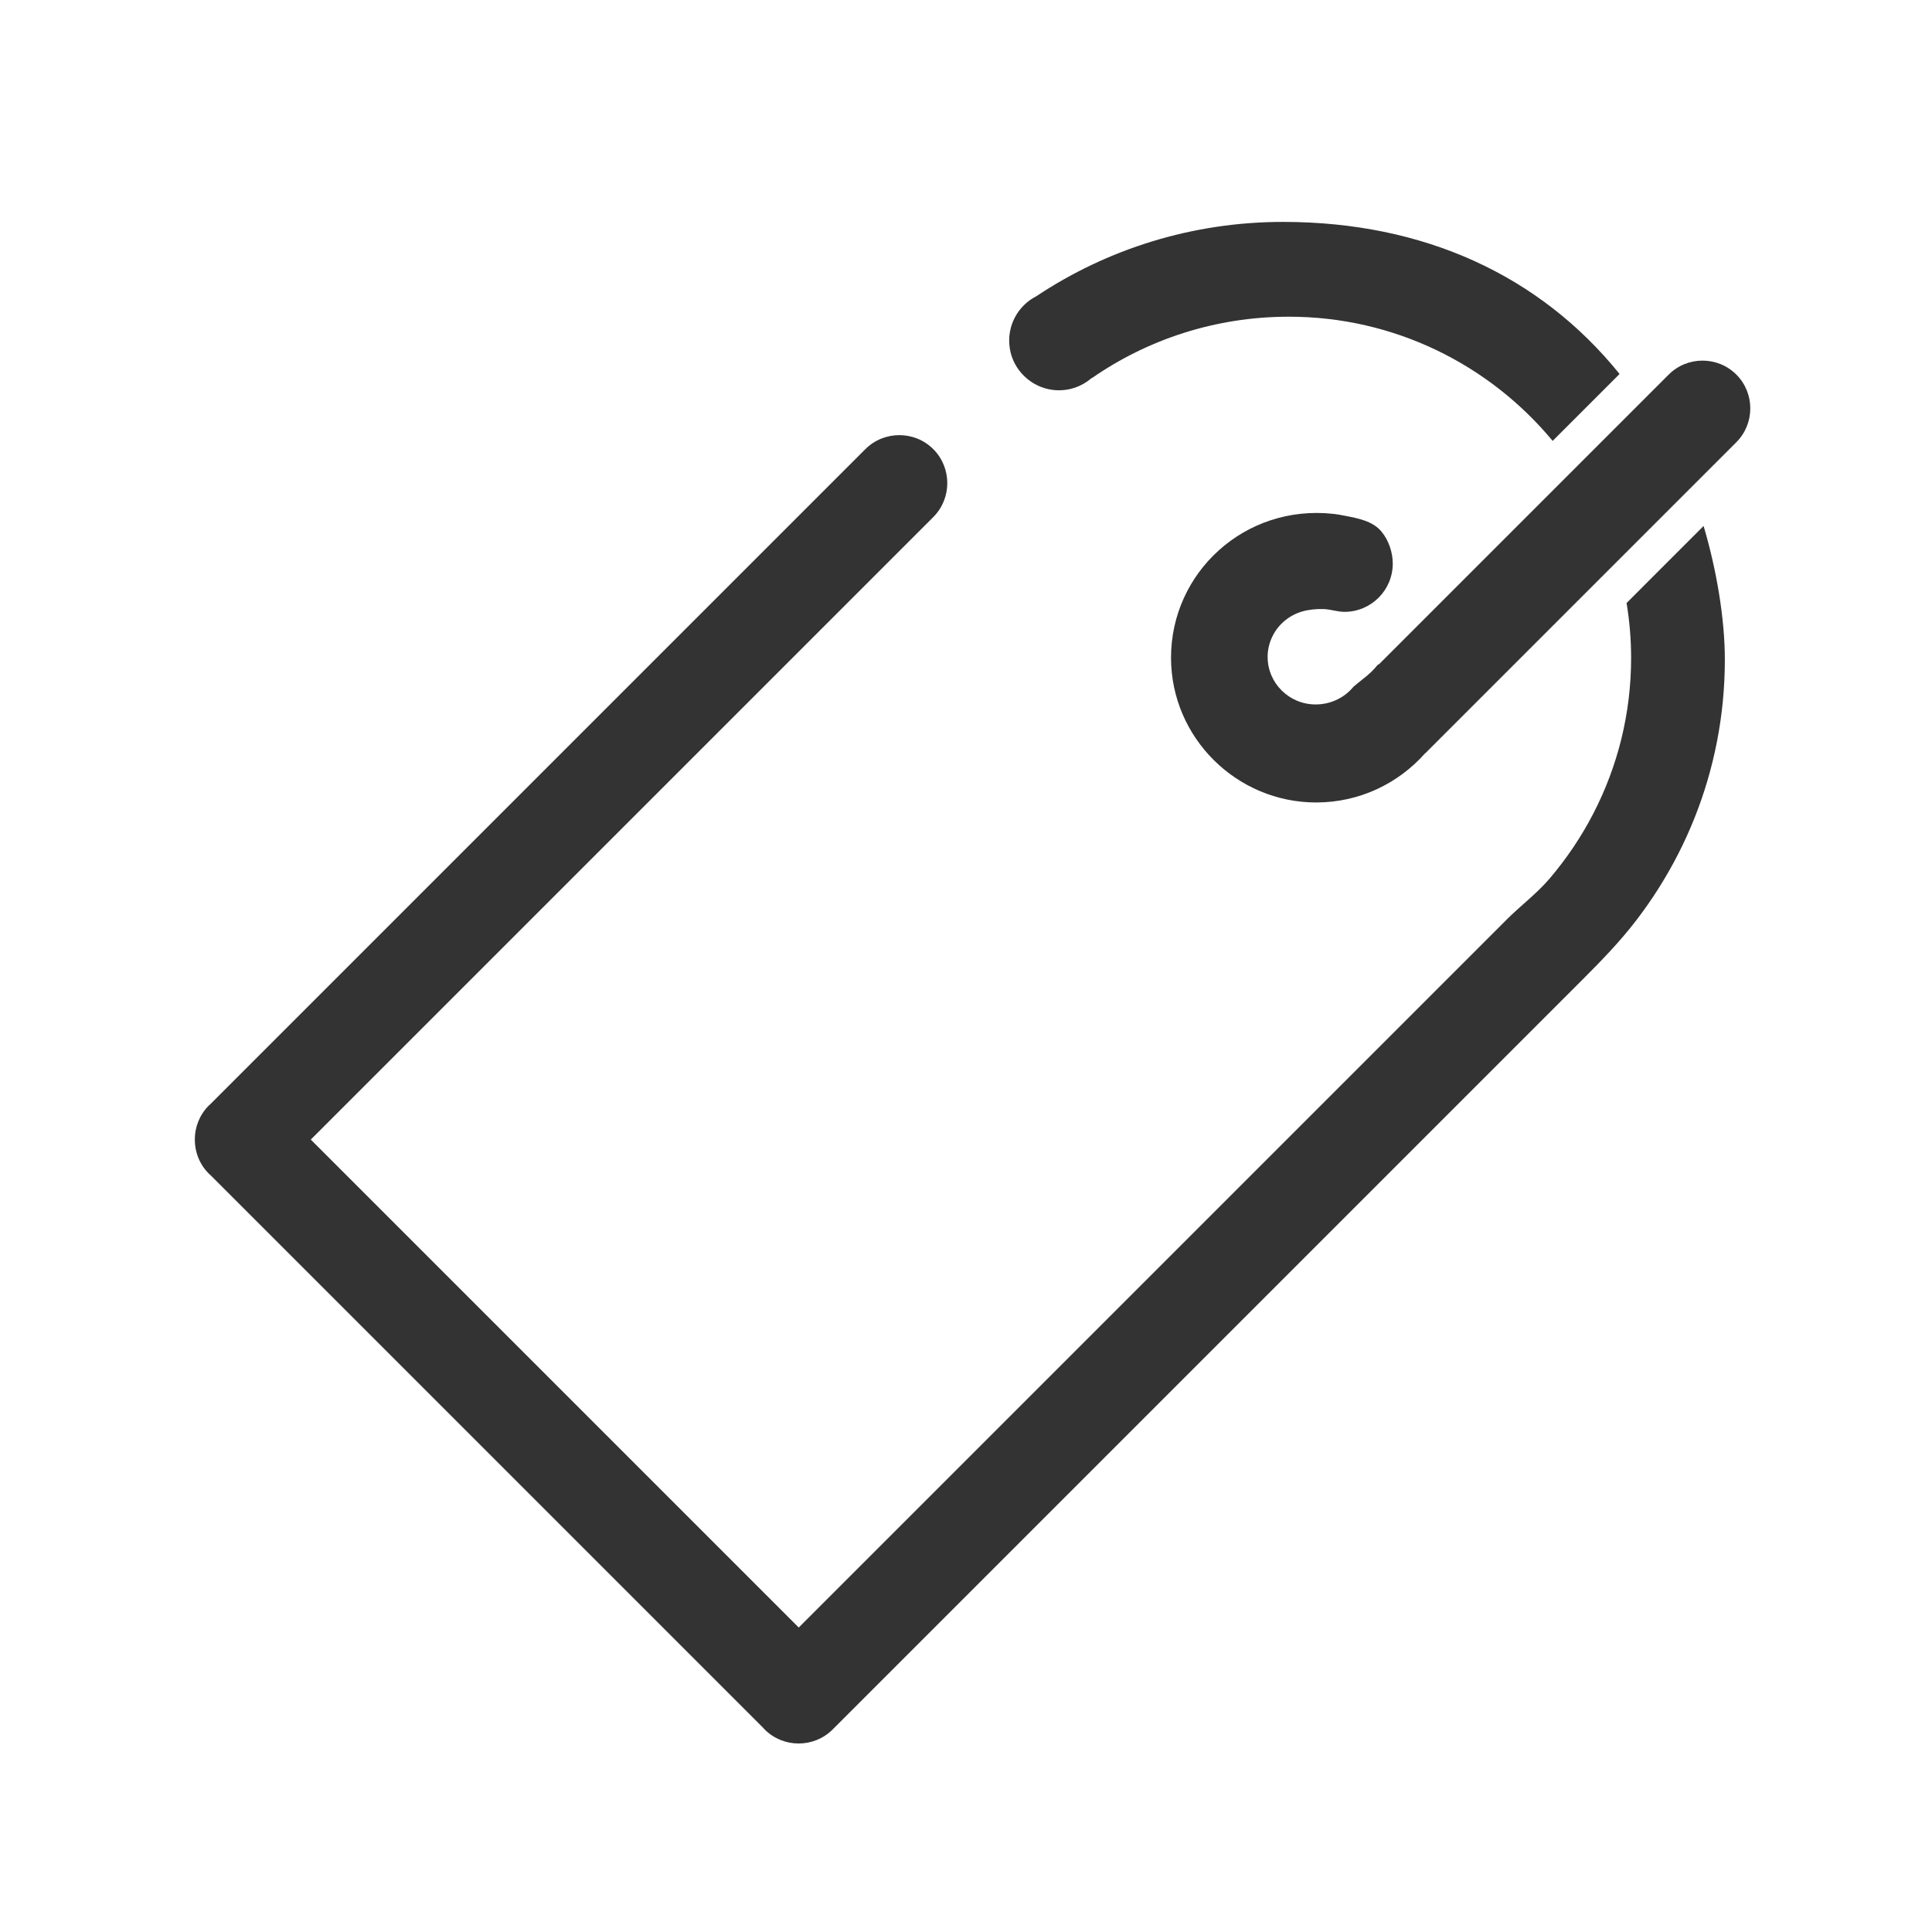 <?xml version="1.0" standalone="no"?><!-- Generator: Adobe Fireworks CS6, Export SVG Extension by Aaron Beall (http://fireworks.abeall.com) . Version: 0.6.1  --><!DOCTYPE svg PUBLIC "-//W3C//DTD SVG 1.1//EN" "http://www.w3.org/Graphics/SVG/1.1/DTD/svg11.dtd"><svg id="Raichu-Icons.fw-tag" viewBox="0 0 400 400" style="background-color:#ffffff00" version="1.1"	xmlns="http://www.w3.org/2000/svg" xmlns:xlink="http://www.w3.org/1999/xlink" xml:space="preserve"	x="0px" y="0px" width="400px" height="400px">	<g id="Layer%201115">		<path d="M 265.777 45.943 C 246.806 45.919 229.187 51.6 214.568 61.325 C 210.788 63.257 208.352 67.444 209.065 72.12 C 209.752 76.613 213.468 80.186 217.981 80.727 C 221.056 81.096 223.894 80.099 225.994 78.275 C 226.004 78.287 226.014 78.299 226.024 78.311 C 237.545 70.309 251.568 65.595 266.74 65.57 C 288.733 65.534 308.429 75.564 321.46 91.283 L 335.315 77.429 C 318.805 56.981 294.785 45.981 265.777 45.943 Z" fill="#333333"/>		<path d="M 336.766 124.845 C 337.375 128.547 337.704 132.343 337.705 136.214 C 337.707 141.866 337.03 147.516 335.68 153.004 C 334.363 158.353 332.41 163.542 329.88 168.434 C 327.384 173.261 324.33 177.796 320.803 181.93 C 318.154 185.033 314.856 187.475 311.98 190.35 C 311.125 191.205 310.269 192.06 309.414 192.916 C 308.299 194.031 307.184 195.145 306.069 196.261 C 304.717 197.613 303.365 198.965 302.013 200.317 L 273.402 228.928 C 271.096 231.234 268.79 233.54 266.483 235.846 C 264.097 238.233 261.71 240.62 259.323 243.007 C 256.878 245.452 254.433 247.898 251.987 250.343 L 244.543 257.786 C 242.049 260.281 239.554 262.776 237.059 265.271 L 229.6 272.73 C 227.144 275.185 224.69 277.641 222.234 280.096 C 219.832 282.498 217.431 284.899 215.028 287.301 C 212.703 289.627 210.376 291.954 208.05 294.279 C 205.822 296.507 203.594 298.735 201.366 300.963 C 199.259 303.071 197.151 305.179 195.044 307.286 L 183.751 318.579 C 182.139 320.191 180.527 321.803 178.915 323.415 C 177.513 324.817 176.11 326.22 174.708 327.622 C 173.539 328.791 172.369 329.961 171.199 331.131 L 166.538 335.792 C 166.198 336.131 165.859 336.471 165.52 336.81 C 165.513 336.817 165.367 336.961 165.368 336.962 L 64.344 235.938 L 193.227 107.055 C 197.095 103.187 197.095 96.858 193.227 92.991 C 189.36 89.124 183.031 89.124 179.164 92.991 L 43.562 228.594 C 43.452 228.693 43.338 228.785 43.232 228.891 C 41.295 230.828 40.329 233.384 40.333 235.938 C 40.329 238.492 41.295 241.048 43.232 242.985 C 43.338 243.091 43.452 243.183 43.562 243.282 L 158.023 357.745 C 158.123 357.853 158.215 357.968 158.32 358.073 C 162.188 361.94 168.516 361.94 172.384 358.073 L 174.326 356.131 C 175.101 355.356 175.876 354.58 176.651 353.805 L 183.679 346.777 C 185.202 345.254 186.725 343.731 188.248 342.209 L 199.16 331.297 C 201.23 329.227 203.3 327.157 205.37 325.086 L 226.216 304.241 C 228.704 301.753 231.192 299.265 233.68 296.776 L 248.982 281.474 C 251.551 278.906 254.119 276.338 256.687 273.77 C 259.237 271.22 261.787 268.669 264.337 266.119 C 266.848 263.609 269.358 261.099 271.868 258.589 C 274.316 256.141 276.764 253.693 279.211 251.246 L 286.301 244.156 C 288.557 241.9 290.813 239.644 293.069 237.387 C 295.197 235.26 297.324 233.133 299.451 231.006 C 301.427 229.03 303.402 227.054 305.378 225.079 L 310.785 219.672 C 312.391 218.065 313.998 216.459 315.603 214.853 C 316.992 213.465 318.38 212.077 319.768 210.689 C 320.916 209.541 322.063 208.393 323.211 207.246 L 325.867 204.59 C 326.467 203.99 327.066 203.389 327.668 202.789 C 331.608 198.856 335.467 194.871 338.853 190.44 C 342.127 186.156 345.015 181.579 347.466 176.777 C 349.941 171.926 351.968 166.847 353.509 161.623 C 355.082 156.285 356.147 150.799 356.688 145.261 C 356.96 142.478 357.102 139.684 357.112 136.888 C 357.147 127.909 355.291 117.606 352.712 108.898 L 336.766 124.845 Z" fill="#333333"/>		<path d="M 359.492 77.552 L 359.492 77.552 C 355.641 73.7 349.338 73.7 345.487 77.552 L 343.926 79.113 L 285.558 137.481 C 285.452 137.536 285.345 137.595 285.238 137.645 C 284.344 138.787 283.294 139.728 282.139 140.616 C 281.484 141.12 280.861 141.663 280.221 142.181 C 278.375 144.426 275.541 145.861 272.353 145.849 C 266.869 145.826 262.437 141.408 262.449 135.975 C 262.456 133.135 263.749 130.412 265.913 128.579 C 266.998 127.66 268.279 126.978 269.647 126.587 C 271.005 126.201 272.508 126.066 273.953 126.096 C 275.442 126.126 276.864 126.676 278.356 126.676 C 283.878 126.676 288.356 122.198 288.356 116.676 C 288.356 114.368 287.51 111.863 286.039 110.078 C 284.22 107.869 281.156 107.313 278.587 106.808 C 277.743 106.642 276.899 106.483 276.044 106.39 C 257.773 104.39 242.413 118.489 242.449 136.228 C 242.483 152.721 256.017 166.168 272.557 166.143 C 281.455 166.129 289.462 162.225 294.966 156.055 C 295.06 155.969 295.158 155.89 295.249 155.799 L 353.022 98.027 L 359.492 91.557 C 363.343 87.705 363.343 81.403 359.492 77.552 Z" fill="#333333"/>	</g></svg>